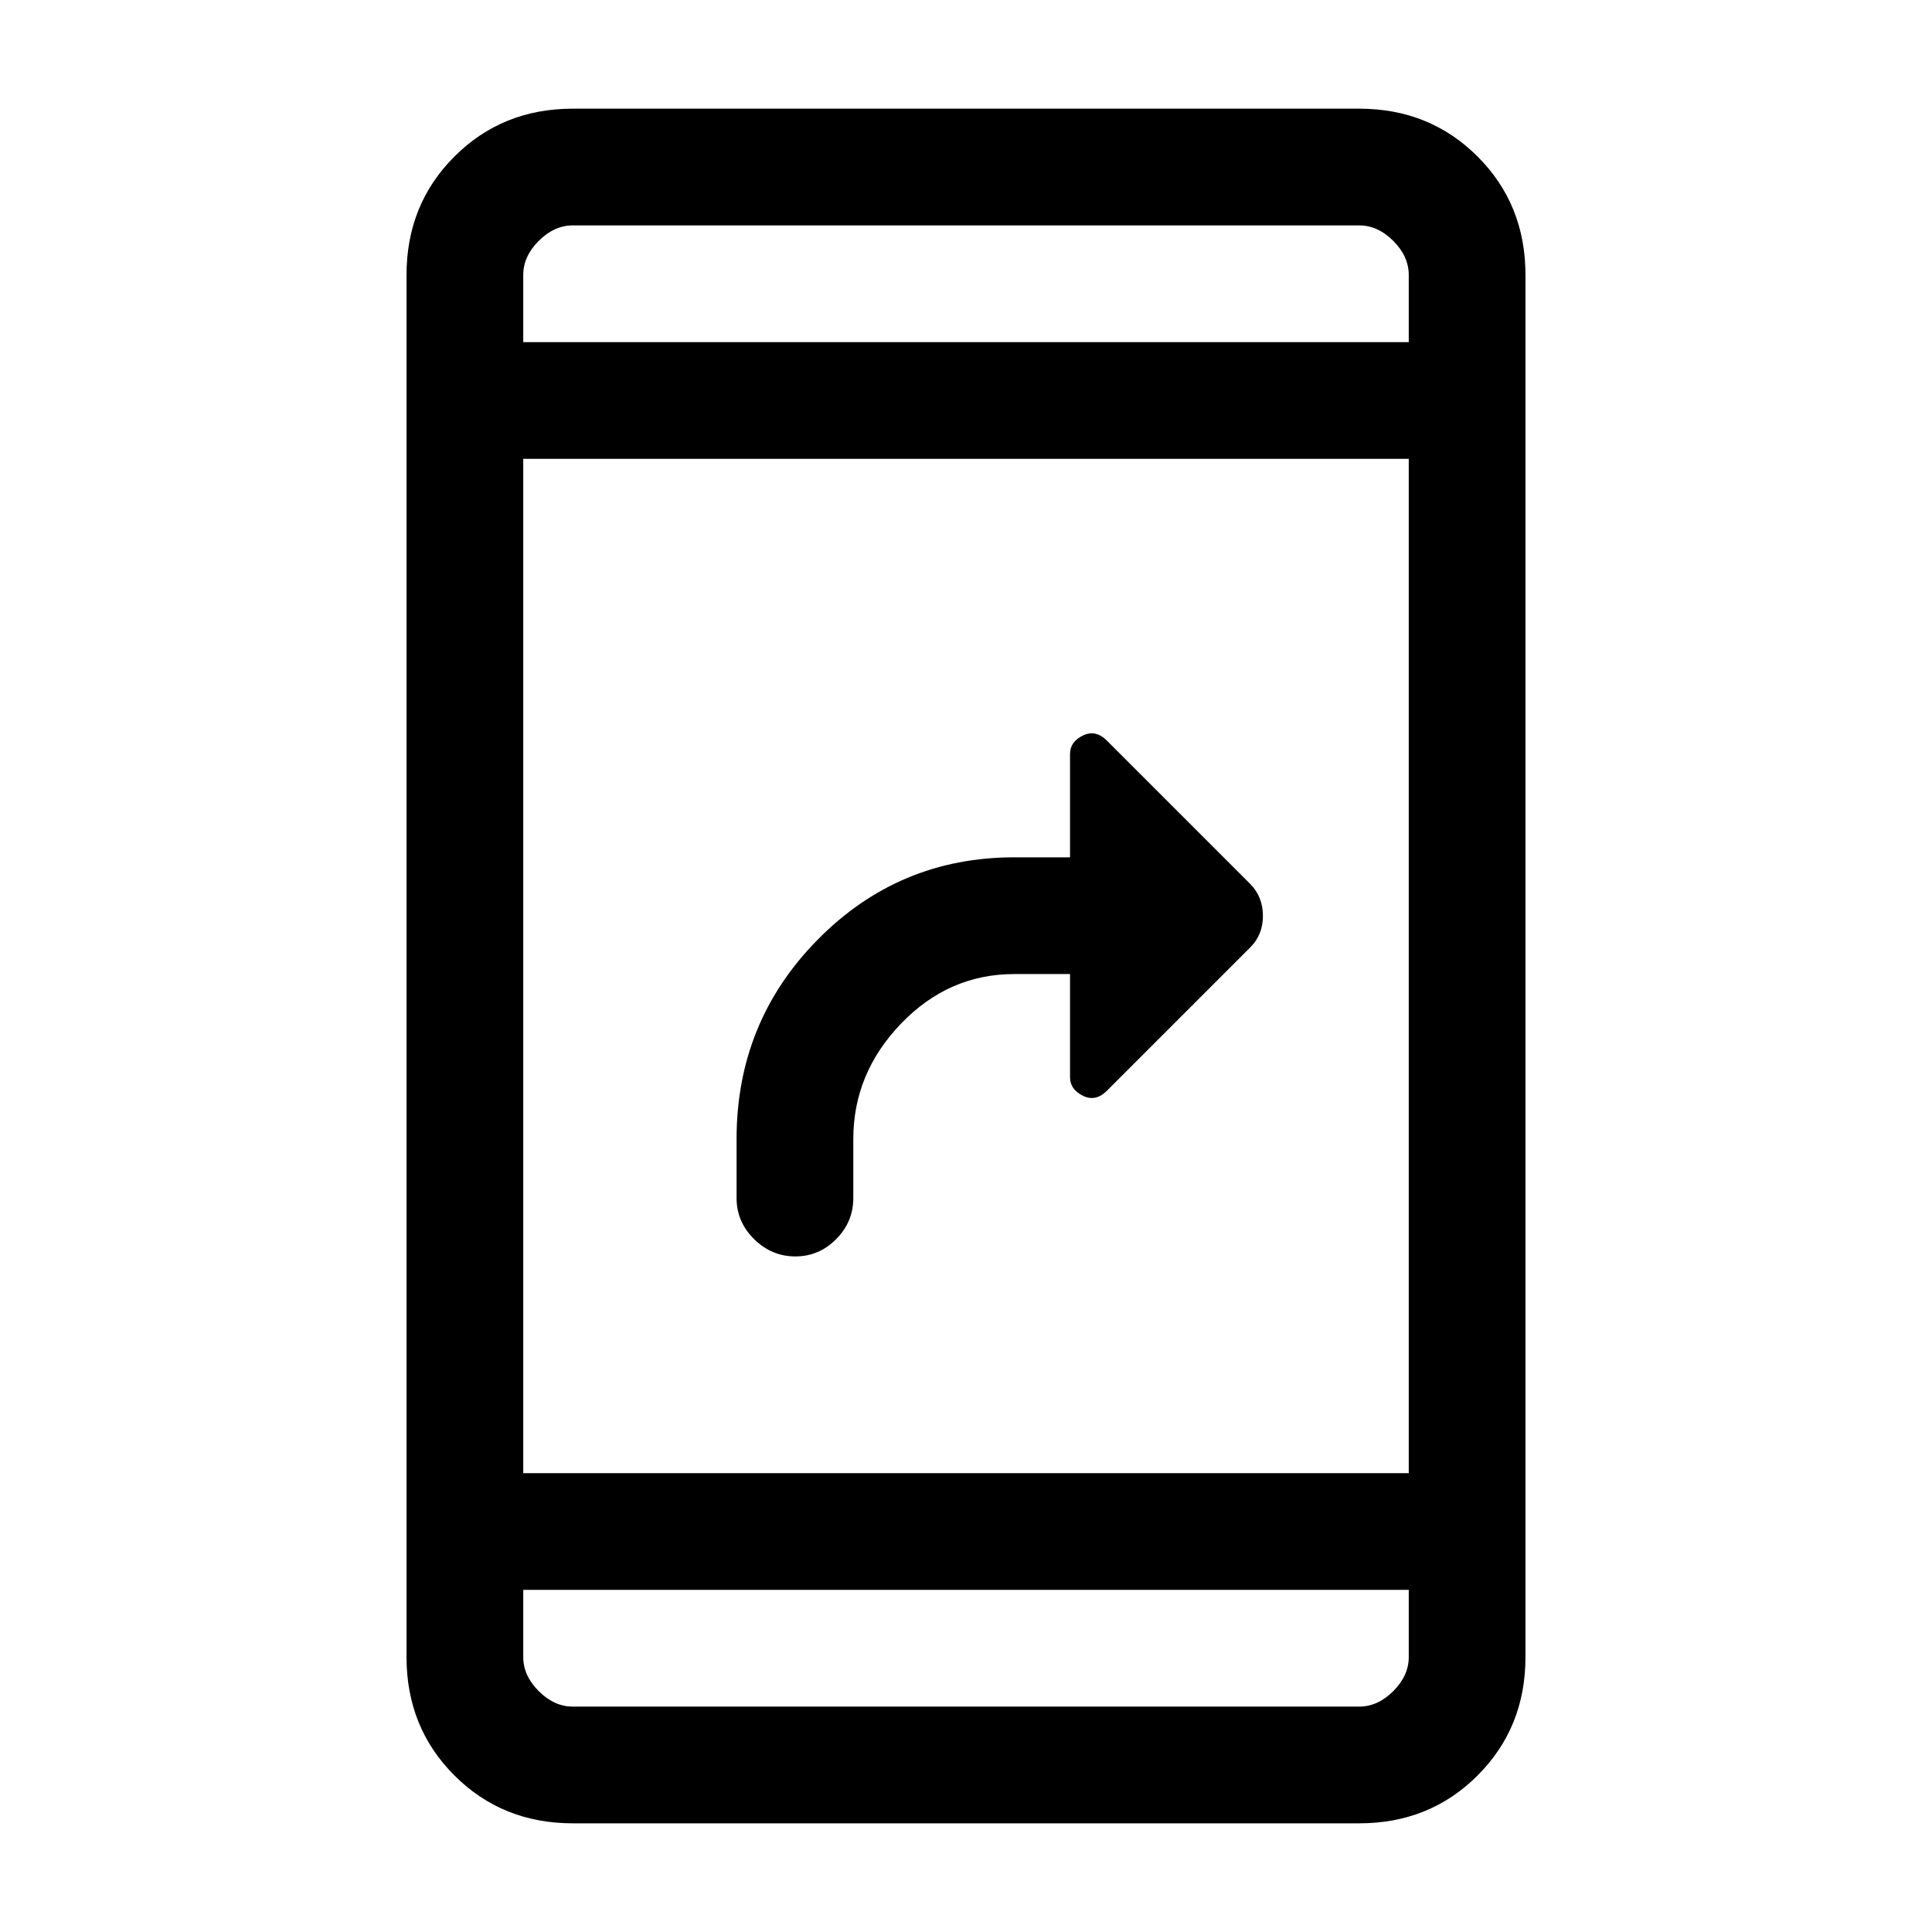 <svg xmlns="http://www.w3.org/2000/svg" height="20" viewBox="0 -960 960 960" width="20"><path d="M395.21-335.69q-11.75 0-20.48-8.58T366-364.69V-394q0-58.21 40.31-99.1Q446.63-534 504-534h27.69v-51.37q0-6.01 6.35-9.13 6.34-3.12 11.96 2.5l71.31 71.31q6.23 6.41 6.23 15.78t-6.23 15.6L550-418q-5.62 5.62-11.96 2.45-6.35-3.17-6.35-9.17V-476H504q-32.59 0-56.3 24.65Q424-426.69 424-394v29.31q0 11.84-8.52 20.42-8.52 8.58-20.27 8.58ZM284.62-54q-35.05 0-58.83-23.79Q202-101.57 202-136.62v-686.76q0-35.05 23.79-58.83Q249.57-906 284.62-906h390.76q35.05 0 58.83 23.79Q758-858.43 758-823.38v686.76q0 35.05-23.79 58.83Q710.43-54 675.38-54H284.62ZM260-170v33.38q0 9.24 7.69 16.93 7.69 7.69 16.93 7.69h390.76q9.24 0 16.93-7.69 7.69-7.69 7.69-16.93V-170H260Zm0-58h440v-504H260v504Zm0-562h440v-33.38q0-9.24-7.69-16.93-7.69-7.69-16.93-7.69H284.62q-9.24 0-16.93 7.69-7.69 7.69-7.69 16.93V-790Zm0 0v-58 58Zm0 620v58-58Z"/></svg>